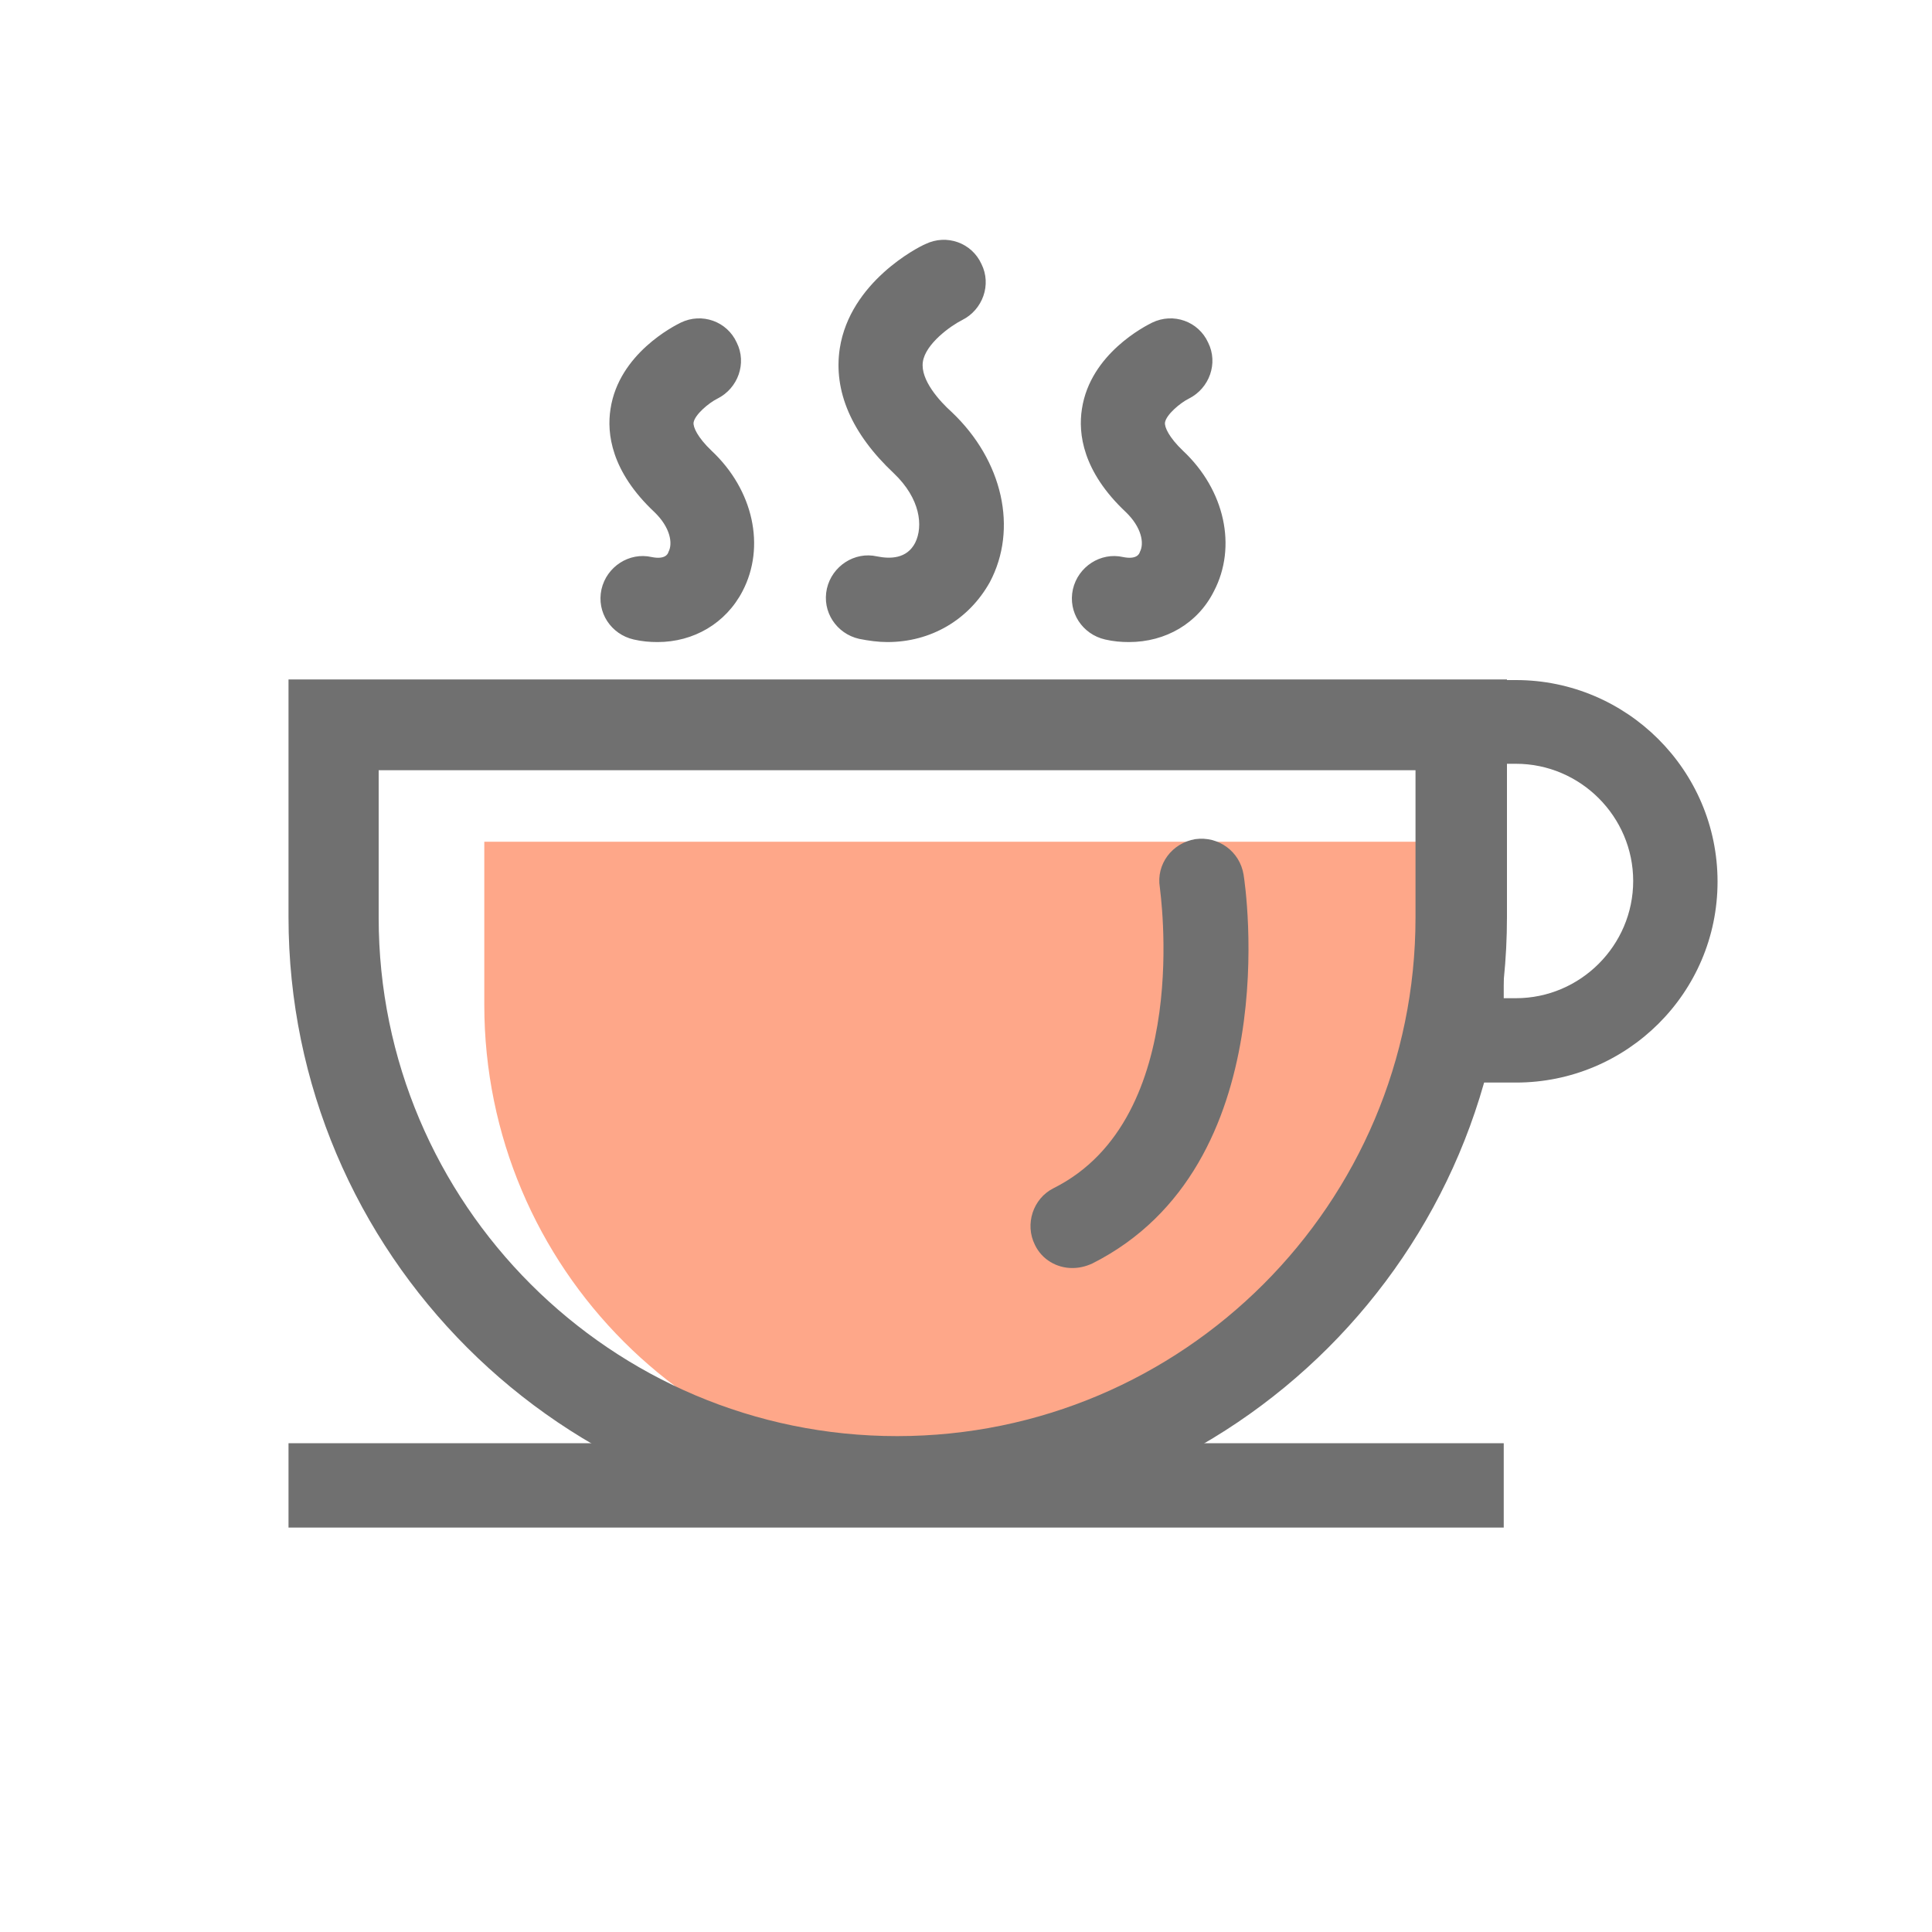 <?xml version="1.0" standalone="no"?><!DOCTYPE svg PUBLIC "-//W3C//DTD SVG 1.1//EN" "http://www.w3.org/Graphics/SVG/1.1/DTD/svg11.dtd"><svg t="1650418937283" class="icon" viewBox="0 0 1024 1024" version="1.1" xmlns="http://www.w3.org/2000/svg" p-id="35364" xmlns:xlink="http://www.w3.org/1999/xlink" width="200" height="200"><defs><style type="text/css">@font-face { font-family: feedback-iconfont; src: url("//at.alicdn.com/t/font_1031158_u69w8yhxdu.woff2?t=1630033759944") format("woff2"), url("//at.alicdn.com/t/font_1031158_u69w8yhxdu.woff?t=1630033759944") format("woff"), url("//at.alicdn.com/t/font_1031158_u69w8yhxdu.ttf?t=1630033759944") format("truetype"); }
</style></defs><path d="M256.683 446.123V532.48c0 139.605 112.981 252.587 252.587 252.587s252.587-112.981 252.587-252.587v-86.357h-505.173z" fill="#FEA789" p-id="35365"></path><path d="M475.819 808.96c-177.835 0-322.901-144.725-322.901-322.901v-125.952H798.72v125.952c0 178.176-145.067 322.901-322.901 322.901zM200.704 408.235v78.165c0 151.552 123.221 274.773 274.773 274.773s274.773-123.221 274.773-274.773v-78.165h-549.547z" p-id="35366" data-spm-anchor-id="a313x.7781069.0.i8" class="selected" fill="#707070"></path><path d="M803.499 573.781h-51.2v-213.333h51.2c58.709 0 106.837 47.787 106.837 106.837s-48.128 106.496-106.837 106.496z m-6.485-44.715h6.485c34.133 0 62.123-27.989 62.123-62.123s-27.989-62.123-62.123-62.123h-6.485V529.067zM152.917 764.928h644.096v44.715H152.917zM348.501 340.309c-4.096 0-8.192-0.341-12.629-1.365-11.947-2.731-19.797-14.336-17.067-26.624 2.731-11.947 14.677-19.797 26.624-17.067 6.827 1.365 8.533-1.365 8.875-2.731 2.389-4.437 1.024-12.971-7.509-21.163-22.869-21.504-25.259-41.643-23.211-54.613 4.437-29.355 33.792-44.032 37.205-45.739 11.264-5.461 24.576-0.683 29.696 10.581 5.461 10.923 0.683 24.235-10.24 29.696-4.779 2.389-11.947 8.533-12.629 12.629-0.341 2.389 2.048 7.851 9.557 15.019 22.187 20.821 28.672 50.859 16.384 74.411-8.875 17.067-25.941 26.965-45.056 26.965zM598.357 340.309c-4.096 0-8.192-0.341-12.629-1.365-11.947-2.731-19.797-14.336-17.067-26.624 2.731-11.947 14.677-19.797 26.624-17.067 6.827 1.365 8.533-1.365 8.875-2.731 2.389-4.437 1.024-12.971-7.509-21.163-22.869-21.504-25.259-41.643-23.211-54.613 4.437-29.355 33.792-44.032 37.205-45.739 11.264-5.461 24.576-0.683 29.696 10.581 5.461 10.923 0.683 24.235-10.24 29.696-4.779 2.389-11.947 8.533-12.629 12.629-0.341 2.389 2.048 7.851 9.557 15.019 22.187 20.821 28.672 50.859 16.384 74.411-8.533 17.067-25.6 26.965-45.056 26.965zM470.357 340.309c-4.779 0-9.899-0.683-15.019-1.707-11.947-2.731-19.797-14.336-17.067-26.624 2.731-11.947 14.677-19.797 26.624-17.067 6.827 1.365 15.701 1.365 20.139-7.168 4.437-8.875 2.731-23.552-11.264-36.864-22.528-21.163-32.085-43.691-28.672-66.219 5.461-35.157 41.301-53.589 45.397-55.296 11.264-5.461 24.576-0.683 29.696 10.581 5.461 10.923 0.683 24.235-10.24 29.696-6.144 3.072-19.456 12.629-20.821 22.187-1.365 9.557 8.875 20.821 15.36 26.624 26.965 25.6 35.157 61.781 20.139 90.112-11.264 20.139-31.403 31.744-54.272 31.744zM568.32 672.085c-8.192 0-16.043-4.437-19.797-12.288-5.461-10.923-1.024-24.576 9.899-30.037 74.411-37.205 56.32-158.037 56.32-159.403-2.048-12.288 6.485-23.552 18.773-25.6 12.288-1.707 23.552 6.485 25.6 18.773 1.024 6.144 22.869 154.283-80.213 206.165-3.755 1.707-7.168 2.389-10.581 2.389z" p-id="35367" data-spm-anchor-id="a313x.7781069.0.i9" class="selected" fill="#707070"></path></svg>